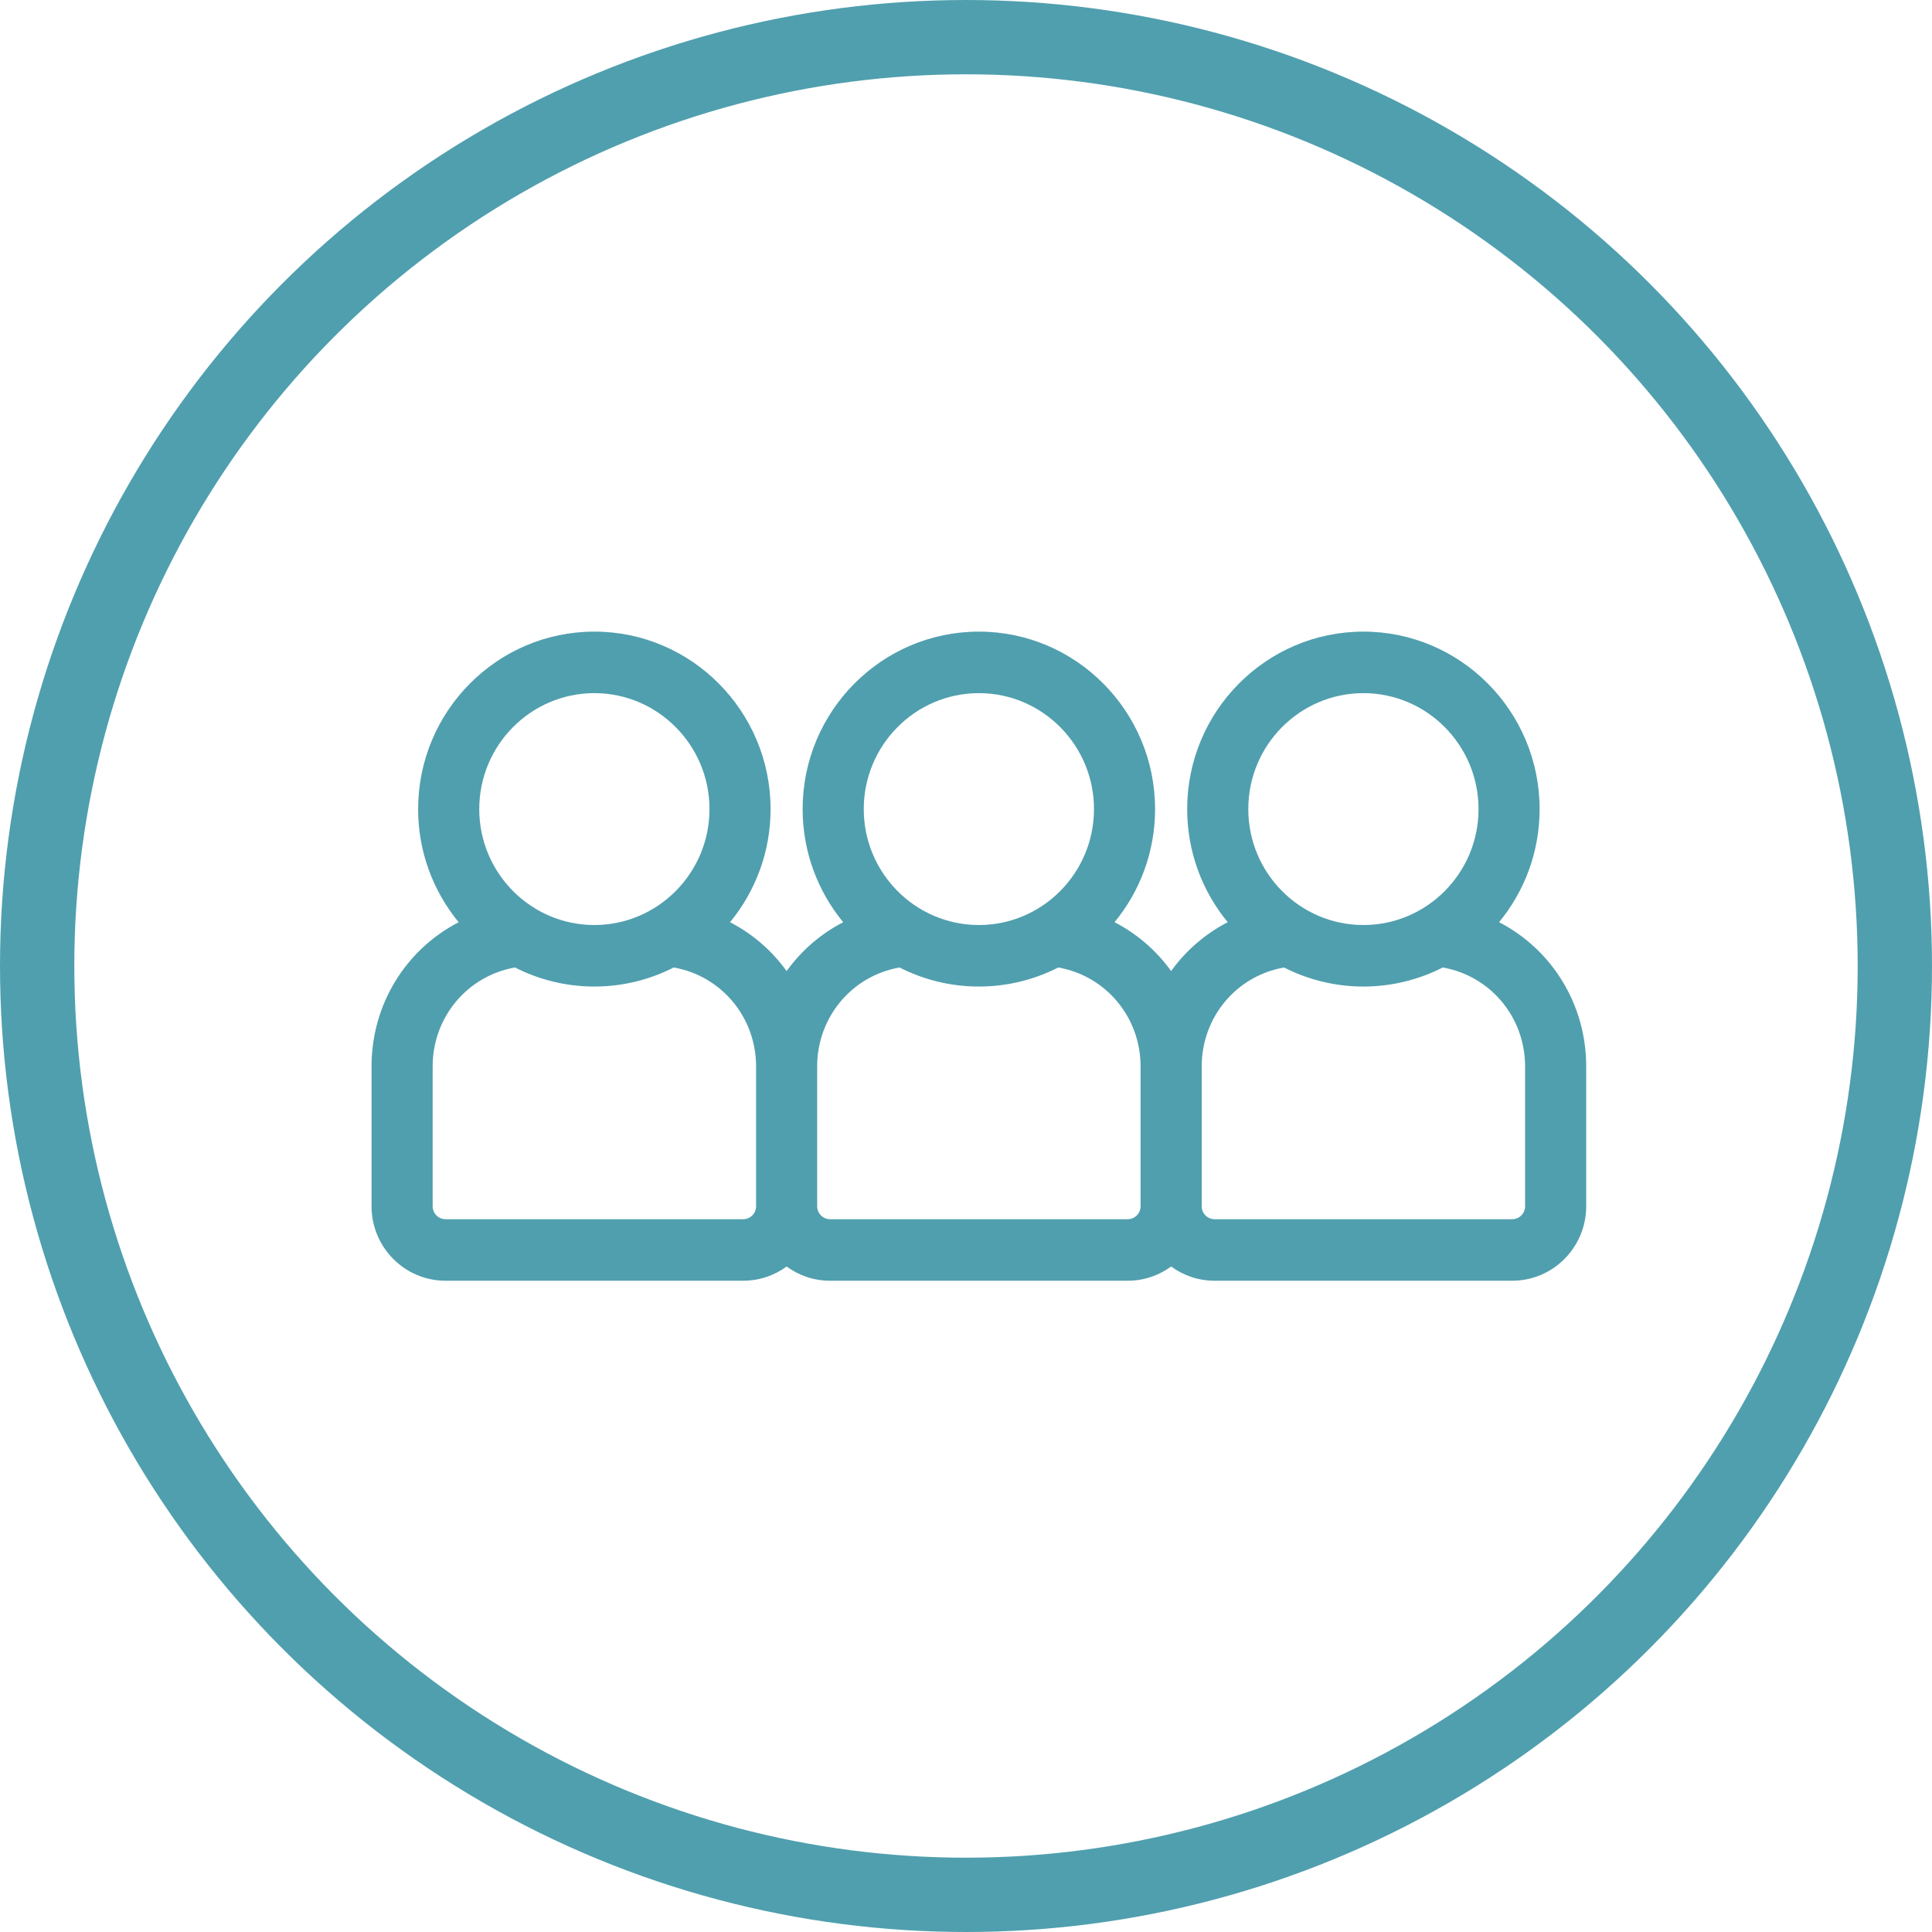 <?xml version="1.0" encoding="UTF-8"?>
<svg width="52px" height="52px" viewBox="0 0 52 52" version="1.1" xmlns="http://www.w3.org/2000/svg" xmlns:xlink="http://www.w3.org/1999/xlink">
    <!-- Generator: Sketch 43.1 (39012) - http://www.bohemiancoding.com/sketch -->
    <title>специалисты</title>
    <desc>Created with Sketch.</desc>
    <defs></defs>
    <g id="Design" stroke="none" stroke-width="1" fill="none" fill-rule="evenodd">
        <g id="Домашняя-страница" transform="translate(-579, -1428)">
            <g id="специалисты" transform="translate(580, 1429)">
                <circle id="Oval-Copy-5" stroke="#509FAE" stroke-width="2" cx="25" cy="25" r="25"></circle>
                <g id="005-target" transform="translate(9, 16)" fill-rule="nonzero" fill="#509FAE">
                    <path d="M1.991,17.471 L10.003,17.471 C10.439,17.471 10.843,17.329 11.172,17.088 C11.5,17.329 11.904,17.471 12.34,17.471 L20.353,17.471 C20.789,17.471 21.193,17.329 21.521,17.088 C21.85,17.329 22.253,17.471 22.69,17.471 L30.702,17.471 C31.8,17.471 32.693,16.572 32.693,15.466 L32.693,11.704 C32.693,10.014 31.753,8.546 30.348,7.821 C31.029,6.994 31.439,5.933 31.439,4.777 C31.439,2.143 29.311,0 26.696,0 C24.08,0 21.953,2.143 21.953,4.777 C21.953,5.933 22.363,6.994 23.044,7.821 C22.437,8.135 21.916,8.587 21.521,9.136 C21.126,8.587 20.606,8.134 19.998,7.821 C20.679,6.994 21.089,5.933 21.089,4.777 C21.089,2.143 18.962,0 16.346,0 C13.731,0 11.603,2.143 11.603,4.777 C11.603,5.933 12.014,6.994 12.695,7.822 C12.087,8.135 11.567,8.587 11.172,9.137 C10.777,8.587 10.256,8.135 9.649,7.821 C10.33,6.994 10.74,5.933 10.74,4.777 C10.74,2.143 8.612,0 5.997,0 C3.382,0 1.254,2.143 1.254,4.777 C1.254,5.933 1.664,6.994 2.345,7.822 C0.94,8.546 0,10.014 0,11.704 L0,15.466 C0,16.572 0.893,17.471 1.991,17.471 L1.991,17.471 Z M26.696,1.656 C28.405,1.656 29.795,3.056 29.795,4.777 C29.795,6.497 28.405,7.897 26.696,7.897 C24.987,7.897 23.598,6.498 23.598,4.777 C23.597,3.056 24.987,1.656 26.696,1.656 Z M24.56,9.04 C25.202,9.367 25.928,9.553 26.696,9.553 C27.464,9.553 28.19,9.367 28.832,9.04 C30.11,9.264 31.048,10.373 31.048,11.704 L31.048,15.466 C31.048,15.659 30.893,15.815 30.702,15.815 L22.69,15.815 C22.499,15.815 22.344,15.659 22.344,15.466 L22.344,11.704 C22.343,10.373 23.282,9.264 24.56,9.04 Z M16.347,1.656 C18.055,1.656 19.445,3.056 19.445,4.777 C19.445,6.497 18.055,7.897 16.347,7.897 C14.638,7.897 13.248,6.498 13.248,4.777 C13.248,3.056 14.638,1.656 16.347,1.656 Z M14.211,9.04 C14.853,9.367 15.578,9.553 16.347,9.553 C17.115,9.553 17.84,9.367 18.483,9.04 C19.76,9.264 20.699,10.373 20.699,11.704 L20.699,15.466 C20.699,15.659 20.544,15.815 20.353,15.815 L12.34,15.815 C12.149,15.815 11.994,15.659 11.994,15.466 L11.994,11.704 C11.994,10.373 12.933,9.264 14.211,9.04 Z M5.997,1.656 C7.705,1.656 9.096,3.056 9.096,4.777 C9.096,6.497 7.705,7.897 5.997,7.897 C4.289,7.897 2.899,6.497 2.899,4.777 C2.899,3.056 4.289,1.656 5.997,1.656 Z M1.645,11.704 C1.645,10.373 2.583,9.264 3.861,9.04 C4.504,9.367 5.229,9.553 5.997,9.553 C6.765,9.553 7.491,9.367 8.133,9.04 C9.411,9.264 10.35,10.373 10.35,11.704 L10.35,15.466 C10.35,15.659 10.194,15.815 10.003,15.815 L1.991,15.815 C1.8,15.815 1.645,15.659 1.645,15.466 L1.645,11.704 Z" id="Shape"></path>
                </g>
            </g>
        </g>
    </g>
</svg>